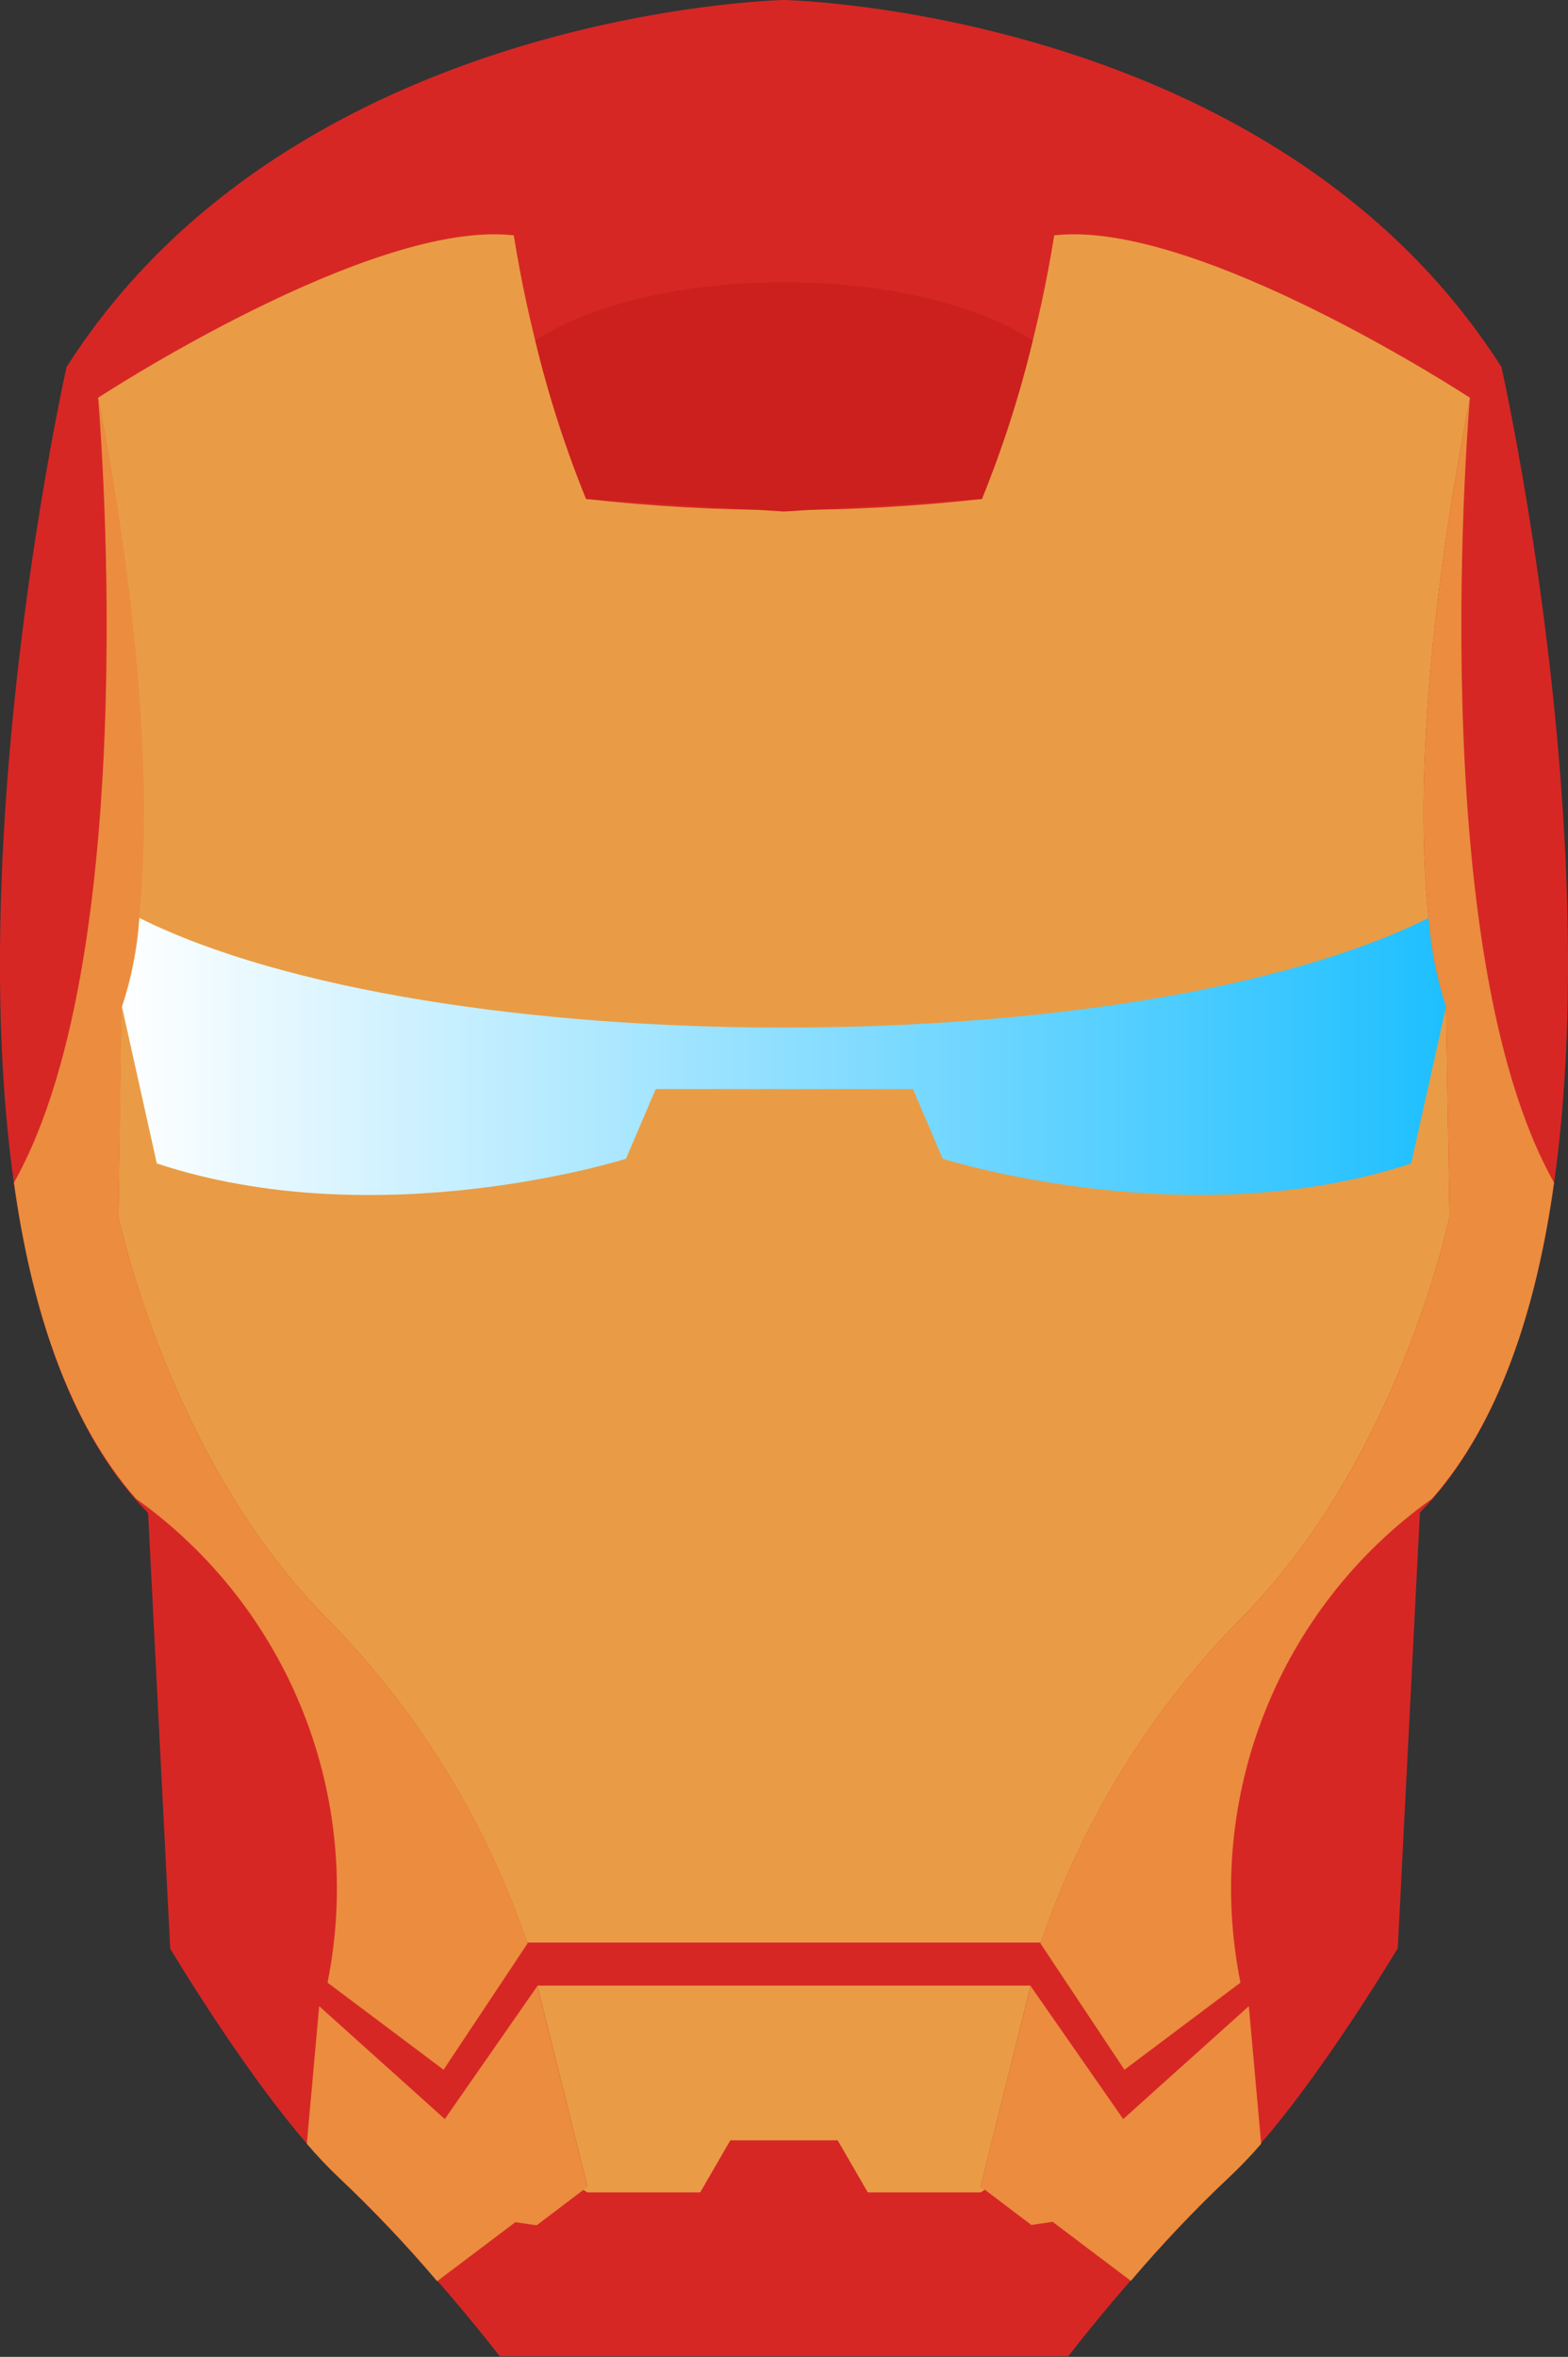 <svg cache-id="749ae7e491e5455c8fea30c283e44b0f" id="ed8lGSwrqUs1" xmlns="http://www.w3.org/2000/svg" xmlns:xlink="http://www.w3.org/1999/xlink" viewBox="0 0 90 135.28" shape-rendering="geometricPrecision" text-rendering="geometricPrecision"><rect x="0" y="0" width="90" height="135.28" fill="#333333" stroke="none"/><defs><linearGradient id="ed8lGSwrqUs9-fill" x1="0" y1="0.5" x2="1" y2="0.5" spreadMethod="pad" gradientUnits="objectBoundingBox" gradientTransform="translate(0 0)"><stop id="ed8lGSwrqUs9-fill-0" offset="0%" stop-color="#fff"/><stop id="ed8lGSwrqUs9-fill-1" offset="100%" stop-color="#1ebfff"/></linearGradient></defs><g><g><path d="M86.18,21.07c0,0,11.17,49.54-4.68,65.75l-1.27,25c0,0-5.58,9.37-9.72,13.15-3.294,3.209-6.365,6.641-9.19,10.27h-32.64c-2.826-3.619-5.897-7.04-9.19-10.24-4.14-3.78-9.72-13.15-9.72-13.15l-1.27-25C-7.35,70.61,3.82,21.07,3.82,21.07C16.88,0.54,45,0,45,0s28.12.54,41.18,21.07Z" fill="#d62725" fill-rule="evenodd"/><path d="M5.63,22.83c0,0,2.77,31.56-4.83,45.05c1,7.22,3.13,13.73,7,18.14c8.82,6.284,13.128,17.161,11,27.78l6.66,5l4.82-7.25c-2.407-7.085-6.402-13.526-11.68-18.83C9.68,83.63,6.8,69.85,6.8,69.85L7,57.78c0,0,3.67-8.78-1.37-34.95Z" fill="#eb8c3e" fill-rule="evenodd"/><path d="M17.61,123.05l.71-7.9l7.21,6.48L30.84,114l2.88,11.52-2.92,2.21-1.22-.18-4.49,3.39c-1.753-2.075-3.623-4.048-5.6-5.91-.661-.626-1.289-1.287-1.88-1.98Z" fill="#eb8c3e" fill-rule="evenodd"/><path d="M60.51,13.51c-.827,5.18-2.218,10.253-4.15,15.13-7.55.845-15.17.845-22.72,0-1.932-4.877-3.323-9.95-4.15-15.13-8.19-.95-23.86,9.32-23.86,9.32c5,26.12,1.35,35,1.35,35L6.8,69.85c0,0,2.88,13.78,11.8,22.87c5.264,5.292,9.252,11.715,11.66,18.78h29.48c2.408-7.065,6.396-13.488,11.66-18.78c8.92-9.09,11.8-22.87,11.8-22.87L83,57.78c0,0-3.67-8.78,1.37-34.95c0,0-15.67-10.27-23.86-9.32Z" fill="#e99c45" fill-rule="evenodd"/><path d="M84.37,22.83c0,0-2.77,31.56,4.83,45.05-1,7.22-3.13,13.73-7,18.14-8.824,6.28-13.133,17.161-11,27.78l-6.66,5-4.82-7.25c2.407-7.085,6.402-13.526,11.68-18.83c8.92-9.09,11.8-22.87,11.8-22.87L83,57.78c0,0-3.67-8.78,1.37-34.95Z" fill="#eb8c3e" fill-rule="evenodd"/><path d="M82,52.69c-16.86,8.39-57.16,8.39-74,0-.113,1.733-.449,3.443-1,5.09l2,9c12.78,4.23,26.93-.27,26.93-.27l1.71-4h14.76l1.71,4c0,0,14.15,4.49,26.89.27l2-9c-.551-1.647-.887-3.357-1-5.09Z" fill="url(#ed8lGSwrqUs9-fill)" fill-rule="evenodd"/><path d="M72.39,123.05l-.71-7.9-7.21,6.48L59.16,114l-2.88,11.5l2.92,2.21l1.22-.18l4.49,3.39c1.753-2.075,3.623-4.048,5.6-5.91.661-.62,1.288-1.274,1.88-1.96Z" fill="#eb8c3e" fill-rule="evenodd"/><polygon points="59.16,113.97 45,113.97 30.84,113.97 33.72,125.5 33.47,125.69 33.72,125.84 40.19,125.84 41.92,122.85 45,122.85 48.08,122.85 49.81,125.84 56.28,125.84 56.53,125.69 56.28,125.5 59.16,113.97" fill="#e99c45" fill-rule="evenodd"/><path d="M59.28,19.54c-6.87-4.45-21.69-4.45-28.56,0c.739,3.103,1.716,6.146,2.92,9.1L45,29.36l11.36-.72c1.204-2.954,2.181-5.997,2.92-9.1Z" fill="#cb201e" fill-rule="evenodd"/></g></g></svg>
